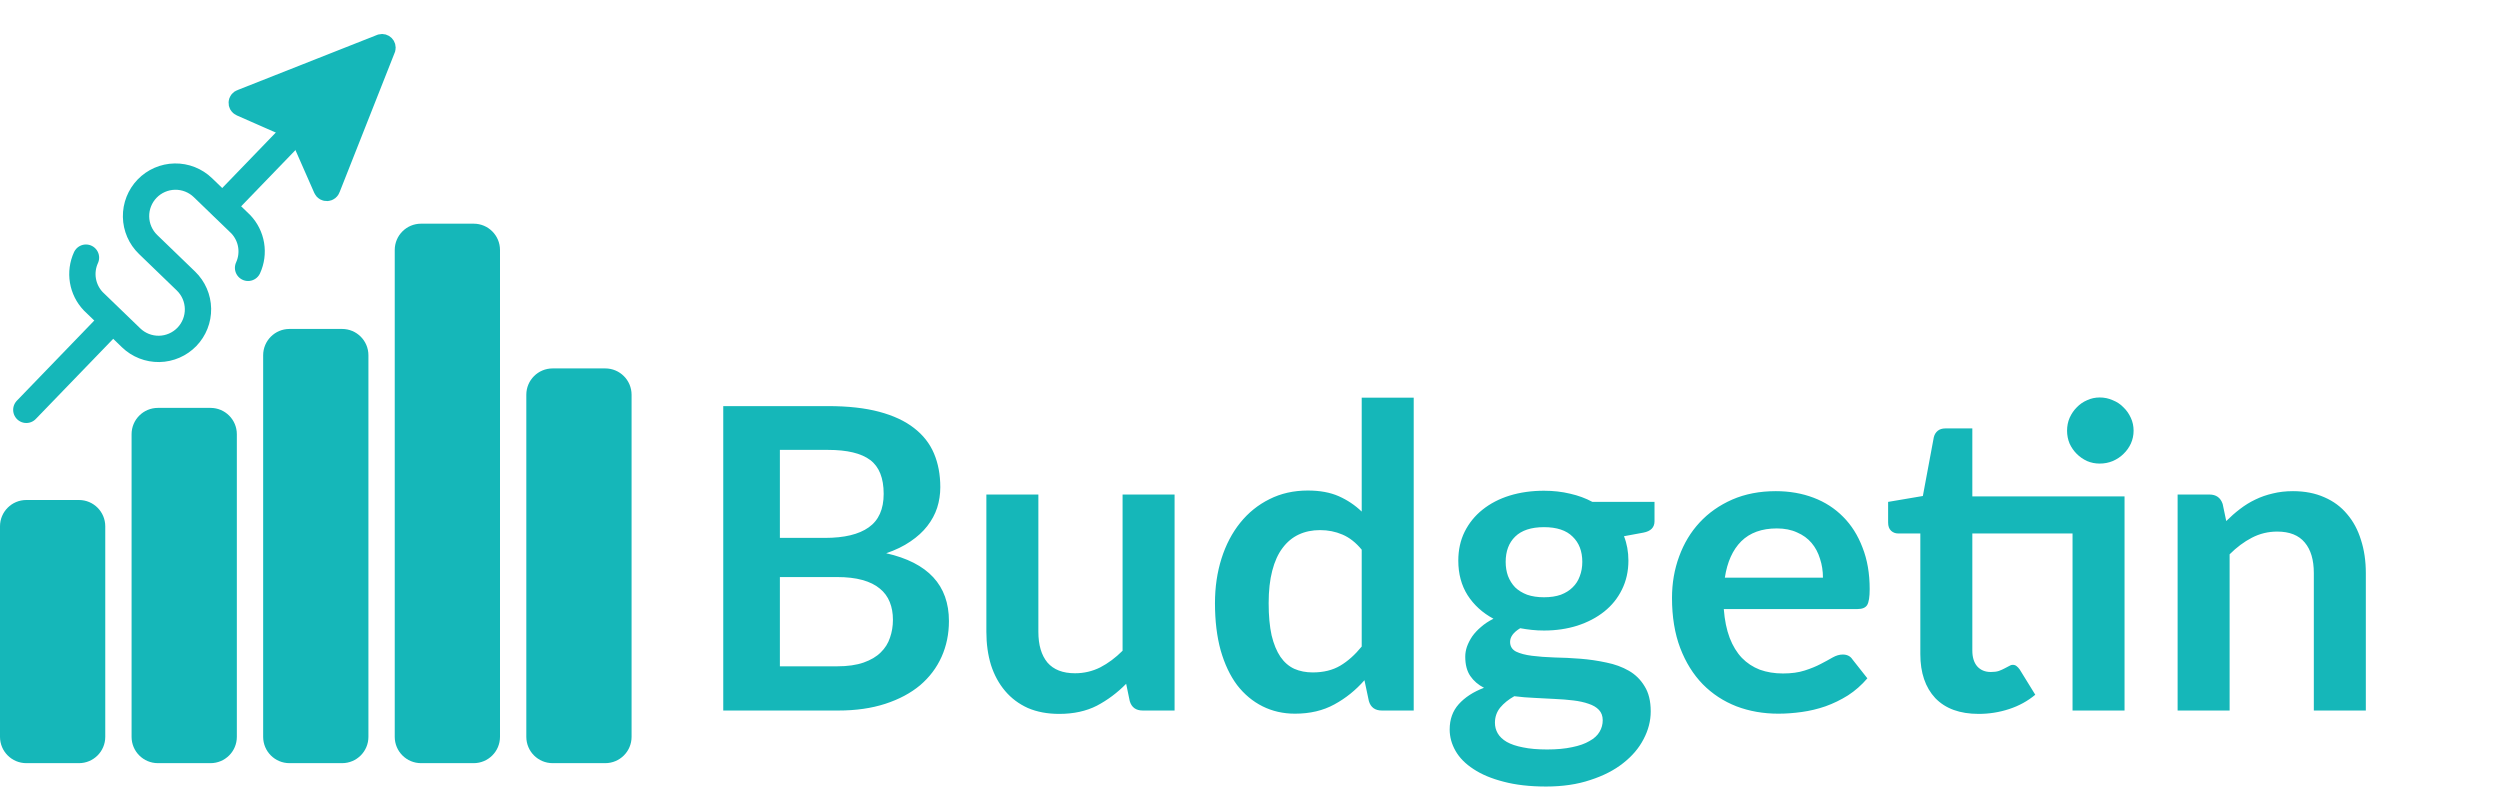 <svg width="190" height="60" viewBox="0 0 190 60" fill="none" xmlns="http://www.w3.org/2000/svg">
<path d="M63.623 50.64C64.423 50.64 65.095 50.544 65.639 50.352C66.183 50.16 66.615 49.904 66.935 49.584C67.265 49.264 67.5 48.891 67.639 48.464C67.788 48.037 67.863 47.584 67.863 47.104C67.863 46.603 67.783 46.155 67.623 45.76C67.463 45.355 67.212 45.013 66.871 44.736C66.529 44.448 66.087 44.229 65.543 44.08C65.009 43.931 64.364 43.856 63.607 43.856H59.271V50.64H63.623ZM59.271 34.192V40.88H62.695C64.167 40.88 65.276 40.613 66.023 40.08C66.78 39.547 67.159 38.699 67.159 37.536C67.159 36.331 66.817 35.472 66.135 34.96C65.452 34.448 64.385 34.192 62.935 34.192H59.271ZM62.935 30.864C64.449 30.864 65.745 31.008 66.823 31.296C67.9 31.584 68.78 31.995 69.463 32.528C70.156 33.061 70.663 33.707 70.983 34.464C71.303 35.221 71.463 36.075 71.463 37.024C71.463 37.568 71.383 38.091 71.223 38.592C71.063 39.083 70.812 39.547 70.471 39.984C70.14 40.411 69.713 40.8 69.191 41.152C68.679 41.504 68.065 41.803 67.351 42.048C70.529 42.763 72.119 44.48 72.119 47.2C72.119 48.181 71.932 49.088 71.559 49.92C71.185 50.752 70.641 51.472 69.927 52.08C69.212 52.677 68.332 53.147 67.287 53.488C66.241 53.829 65.047 54 63.703 54H54.967V30.864H62.935ZM89.268 37.584V54H86.852C86.329 54 85.999 53.76 85.86 53.28L85.588 51.968C84.916 52.651 84.174 53.205 83.364 53.632C82.553 54.048 81.599 54.256 80.5 54.256C79.604 54.256 78.809 54.107 78.116 53.808C77.433 53.499 76.857 53.067 76.388 52.512C75.918 51.957 75.561 51.301 75.316 50.544C75.081 49.776 74.964 48.933 74.964 48.016V37.584H78.916V48.016C78.916 49.019 79.145 49.797 79.604 50.352C80.073 50.896 80.772 51.168 81.7 51.168C82.382 51.168 83.022 51.019 83.62 50.72C84.217 50.411 84.782 49.989 85.316 49.456V37.584H89.268ZM103.49 41.776C103.042 41.232 102.552 40.848 102.018 40.624C101.496 40.4 100.93 40.288 100.322 40.288C99.725 40.288 99.186 40.4 98.706 40.624C98.226 40.848 97.816 41.189 97.474 41.648C97.133 42.096 96.872 42.672 96.69 43.376C96.509 44.069 96.418 44.891 96.418 45.84C96.418 46.8 96.493 47.616 96.642 48.288C96.802 48.949 97.026 49.493 97.314 49.92C97.602 50.336 97.954 50.64 98.37 50.832C98.786 51.013 99.25 51.104 99.762 51.104C100.584 51.104 101.282 50.933 101.858 50.592C102.434 50.251 102.978 49.765 103.49 49.136V41.776ZM107.442 30.224V54H105.026C104.504 54 104.173 53.76 104.034 53.28L103.698 51.696C103.037 52.453 102.274 53.067 101.41 53.536C100.557 54.005 99.56 54.24 98.418 54.24C97.522 54.24 96.701 54.053 95.954 53.68C95.208 53.307 94.562 52.768 94.018 52.064C93.485 51.349 93.069 50.469 92.77 49.424C92.482 48.379 92.338 47.184 92.338 45.84C92.338 44.624 92.504 43.493 92.834 42.448C93.165 41.403 93.64 40.496 94.258 39.728C94.877 38.96 95.618 38.363 96.482 37.936C97.346 37.499 98.317 37.28 99.394 37.28C100.312 37.28 101.096 37.424 101.746 37.712C102.397 38 102.978 38.389 103.49 38.88V30.224H107.442ZM117.343 45.392C117.833 45.392 118.26 45.328 118.623 45.2C118.985 45.061 119.284 44.875 119.519 44.64C119.764 44.405 119.945 44.123 120.063 43.792C120.191 43.461 120.255 43.099 120.255 42.704C120.255 41.893 120.009 41.253 119.519 40.784C119.039 40.304 118.313 40.064 117.343 40.064C116.372 40.064 115.641 40.304 115.151 40.784C114.671 41.253 114.431 41.893 114.431 42.704C114.431 43.088 114.489 43.445 114.607 43.776C114.735 44.107 114.916 44.395 115.151 44.64C115.396 44.875 115.7 45.061 116.063 45.2C116.436 45.328 116.863 45.392 117.343 45.392ZM121.807 54.736C121.807 54.416 121.711 54.155 121.519 53.952C121.327 53.749 121.065 53.595 120.735 53.488C120.404 53.371 120.015 53.285 119.567 53.232C119.129 53.179 118.66 53.141 118.159 53.12C117.668 53.088 117.156 53.061 116.623 53.04C116.1 53.019 115.588 52.976 115.087 52.912C114.649 53.157 114.292 53.445 114.015 53.776C113.748 54.107 113.615 54.491 113.615 54.928C113.615 55.216 113.684 55.483 113.823 55.728C113.972 55.984 114.201 56.203 114.511 56.384C114.831 56.565 115.241 56.704 115.743 56.8C116.244 56.907 116.857 56.96 117.583 56.96C118.319 56.96 118.953 56.901 119.487 56.784C120.02 56.677 120.457 56.523 120.799 56.32C121.151 56.128 121.407 55.893 121.567 55.616C121.727 55.349 121.807 55.056 121.807 54.736ZM125.743 38.144V39.616C125.743 40.085 125.46 40.373 124.895 40.48L123.423 40.752C123.647 41.317 123.759 41.936 123.759 42.608C123.759 43.419 123.593 44.155 123.263 44.816C122.943 45.467 122.495 46.021 121.919 46.48C121.343 46.939 120.66 47.296 119.871 47.552C119.092 47.797 118.249 47.92 117.343 47.92C117.023 47.92 116.713 47.904 116.415 47.872C116.116 47.84 115.823 47.797 115.535 47.744C115.023 48.053 114.767 48.4 114.767 48.784C114.767 49.115 114.916 49.36 115.215 49.52C115.524 49.669 115.929 49.776 116.431 49.84C116.932 49.904 117.503 49.947 118.143 49.968C118.783 49.979 119.439 50.011 120.111 50.064C120.783 50.117 121.439 50.213 122.079 50.352C122.719 50.48 123.289 50.688 123.791 50.976C124.292 51.264 124.692 51.659 124.991 52.16C125.3 52.651 125.455 53.285 125.455 54.064C125.455 54.789 125.273 55.493 124.911 56.176C124.559 56.859 124.041 57.467 123.359 58C122.687 58.533 121.855 58.96 120.863 59.28C119.881 59.611 118.761 59.776 117.503 59.776C116.265 59.776 115.188 59.653 114.271 59.408C113.353 59.173 112.591 58.853 111.983 58.448C111.375 58.053 110.921 57.595 110.623 57.072C110.324 56.549 110.175 56.005 110.175 55.44C110.175 54.672 110.404 54.032 110.863 53.52C111.332 52.997 111.972 52.581 112.783 52.272C112.345 52.048 111.999 51.749 111.743 51.376C111.487 51.003 111.359 50.512 111.359 49.904C111.359 49.659 111.401 49.408 111.487 49.152C111.583 48.885 111.716 48.624 111.887 48.368C112.068 48.112 112.292 47.872 112.559 47.648C112.825 47.413 113.14 47.205 113.503 47.024C112.671 46.576 112.015 45.979 111.535 45.232C111.065 44.485 110.831 43.611 110.831 42.608C110.831 41.797 110.991 41.067 111.311 40.416C111.641 39.755 112.095 39.195 112.671 38.736C113.257 38.267 113.945 37.909 114.735 37.664C115.535 37.419 116.404 37.296 117.343 37.296C118.047 37.296 118.708 37.371 119.327 37.52C119.945 37.659 120.511 37.867 121.023 38.144H125.743ZM138.544 43.904C138.544 43.392 138.469 42.912 138.32 42.464C138.181 42.005 137.968 41.605 137.68 41.264C137.392 40.923 137.024 40.656 136.576 40.464C136.138 40.261 135.626 40.16 135.04 40.16C133.898 40.16 132.997 40.485 132.336 41.136C131.685 41.787 131.269 42.709 131.088 43.904H138.544ZM131.008 46.288C131.072 47.131 131.221 47.861 131.456 48.48C131.69 49.088 132 49.595 132.384 50C132.768 50.395 133.221 50.693 133.744 50.896C134.277 51.088 134.864 51.184 135.504 51.184C136.144 51.184 136.693 51.109 137.152 50.96C137.621 50.811 138.026 50.645 138.368 50.464C138.72 50.283 139.024 50.117 139.28 49.968C139.546 49.819 139.802 49.744 140.048 49.744C140.378 49.744 140.624 49.867 140.784 50.112L141.92 51.552C141.482 52.064 140.992 52.496 140.448 52.848C139.904 53.189 139.333 53.467 138.736 53.68C138.149 53.883 137.546 54.027 136.928 54.112C136.32 54.197 135.728 54.24 135.152 54.24C134.01 54.24 132.949 54.053 131.968 53.68C130.986 53.296 130.133 52.736 129.408 52C128.682 51.253 128.112 50.336 127.696 49.248C127.28 48.149 127.072 46.88 127.072 45.44C127.072 44.32 127.253 43.269 127.616 42.288C127.978 41.296 128.496 40.437 129.168 39.712C129.85 38.976 130.677 38.395 131.648 37.968C132.629 37.541 133.733 37.328 134.96 37.328C135.994 37.328 136.949 37.493 137.824 37.824C138.698 38.155 139.45 38.64 140.08 39.28C140.709 39.909 141.2 40.688 141.552 41.616C141.914 42.533 142.096 43.584 142.096 44.768C142.096 45.365 142.032 45.771 141.904 45.984C141.776 46.187 141.53 46.288 141.168 46.288H131.008ZM161.465 54H157.513V40.544H149.897V49.44C149.897 49.952 150.02 50.352 150.265 50.64C150.521 50.928 150.868 51.072 151.305 51.072C151.55 51.072 151.753 51.045 151.913 50.992C152.084 50.928 152.228 50.864 152.345 50.8C152.473 50.736 152.585 50.677 152.681 50.624C152.777 50.56 152.873 50.528 152.969 50.528C153.086 50.528 153.182 50.56 153.257 50.624C153.332 50.677 153.412 50.763 153.497 50.88L154.681 52.8C154.105 53.28 153.444 53.643 152.697 53.888C151.95 54.133 151.177 54.256 150.377 54.256C148.948 54.256 147.849 53.856 147.081 53.056C146.324 52.245 145.945 51.131 145.945 49.712V40.544H144.265C144.052 40.544 143.87 40.475 143.721 40.336C143.572 40.197 143.497 39.989 143.497 39.712V38.144L146.137 37.696L146.969 33.232C147.022 33.019 147.124 32.853 147.273 32.736C147.422 32.619 147.614 32.56 147.849 32.56H149.897V37.728H161.465V54ZM162.153 32.736C162.153 33.077 162.084 33.403 161.945 33.712C161.806 34.011 161.62 34.272 161.385 34.496C161.161 34.72 160.889 34.901 160.569 35.04C160.26 35.168 159.929 35.232 159.577 35.232C159.236 35.232 158.916 35.168 158.617 35.04C158.318 34.901 158.057 34.72 157.833 34.496C157.609 34.272 157.428 34.011 157.289 33.712C157.161 33.403 157.097 33.077 157.097 32.736C157.097 32.384 157.161 32.059 157.289 31.76C157.428 31.451 157.609 31.184 157.833 30.96C158.057 30.725 158.318 30.544 158.617 30.416C158.916 30.277 159.236 30.208 159.577 30.208C159.929 30.208 160.26 30.277 160.569 30.416C160.889 30.544 161.161 30.725 161.385 30.96C161.62 31.184 161.806 31.451 161.945 31.76C162.084 32.059 162.153 32.384 162.153 32.736ZM169.195 39.6C169.526 39.269 169.872 38.965 170.235 38.688C170.608 38.4 170.998 38.16 171.403 37.968C171.819 37.765 172.262 37.611 172.731 37.504C173.2 37.387 173.712 37.328 174.267 37.328C175.163 37.328 175.958 37.483 176.651 37.792C177.344 38.091 177.92 38.517 178.379 39.072C178.848 39.616 179.2 40.272 179.435 41.04C179.68 41.797 179.803 42.635 179.803 43.552V54H175.851V43.552C175.851 42.549 175.622 41.776 175.163 41.232C174.704 40.677 174.006 40.4 173.067 40.4C172.384 40.4 171.744 40.555 171.147 40.864C170.55 41.173 169.984 41.595 169.451 42.128V54H165.499V37.584H167.915C168.427 37.584 168.763 37.824 168.923 38.304L169.195 39.6Z" fill="#15B7B9"/>
<path fill-rule="evenodd" clip-rule="evenodd" d="M0 40C0 38.895 0.895 38 2 38H6C7.105 38 8 38.895 8 40V56C8 57.105 7.105 58 6 58H2C0.895 58 0 57.105 0 56V40Z" fill="#15B7B9"/>
<path fill-rule="evenodd" clip-rule="evenodd" d="M10 33C10 31.895 10.895 31 12 31H16C17.105 31 18 31.895 18 33V56C18 57.105 17.105 58 16 58H12C10.895 58 10 57.105 10 56V33Z" fill="#15B7B9"/>
<path fill-rule="evenodd" clip-rule="evenodd" d="M20 27C20 25.895 20.895 25 22 25H26C27.105 25 28 25.895 28 27V56C28 57.105 27.105 58 26 58H22C20.895 58 20 57.105 20 56V27Z" fill="#15B7B9"/>
<path fill-rule="evenodd" clip-rule="evenodd" d="M30 19C30 17.895 30.895 17 32 17H36C37.105 17 38 17.895 38 19V56C38 57.105 37.105 58 36 58H32C30.895 58 30 57.105 30 56V19Z" fill="#15B7B9"/>
<path fill-rule="evenodd" clip-rule="evenodd" d="M40 30C40 28.895 40.895 28 42 28H46C47.105 28 48 28.895 48 30V56C48 57.105 47.105 58 46 58H42C40.895 58 40 57.105 40 56V30Z" fill="#15B7B9"/>
<path d="M18.853 20.356C19.102 19.812 19.182 19.205 19.084 18.614C18.985 18.024 18.712 17.476 18.3 17.042L15.422 14.263C14.85 13.711 14.082 13.408 13.286 13.422C12.49 13.436 11.733 13.765 11.18 14.337C10.628 14.91 10.325 15.678 10.339 16.474C10.353 17.269 10.682 18.027 11.254 18.579L14.132 21.358C14.704 21.911 15.033 22.668 15.047 23.464C15.061 24.259 14.758 25.028 14.206 25.6C13.653 26.172 12.896 26.502 12.1 26.516C11.305 26.529 10.536 26.227 9.964 25.674L7.086 22.895C6.674 22.461 6.401 21.914 6.302 21.323C6.204 20.732 6.284 20.126 6.534 19.581" stroke="#15B7B9" stroke-width="2" stroke-linecap="round" stroke-linejoin="round"/>
<path d="M23.388 9L16.935 15.682M8.453 24.466L2 31.148" stroke="#15B7B9" stroke-width="2" stroke-linecap="round" stroke-linejoin="round"/>
<path d="M18.332 7.541L28.955 3.344C29.171 3.284 29.371 3.483 29.31 3.7L25.114 14.323C25.041 14.584 24.681 14.609 24.572 14.361L22.699 10.104C22.67 10.038 22.617 9.985 22.551 9.956L18.293 8.082C18.045 7.973 18.071 7.614 18.332 7.541Z" fill="#15B7B9" stroke="#15B7B9" stroke-width="1.5" stroke-linecap="round" stroke-linejoin="round"/>
</svg>
